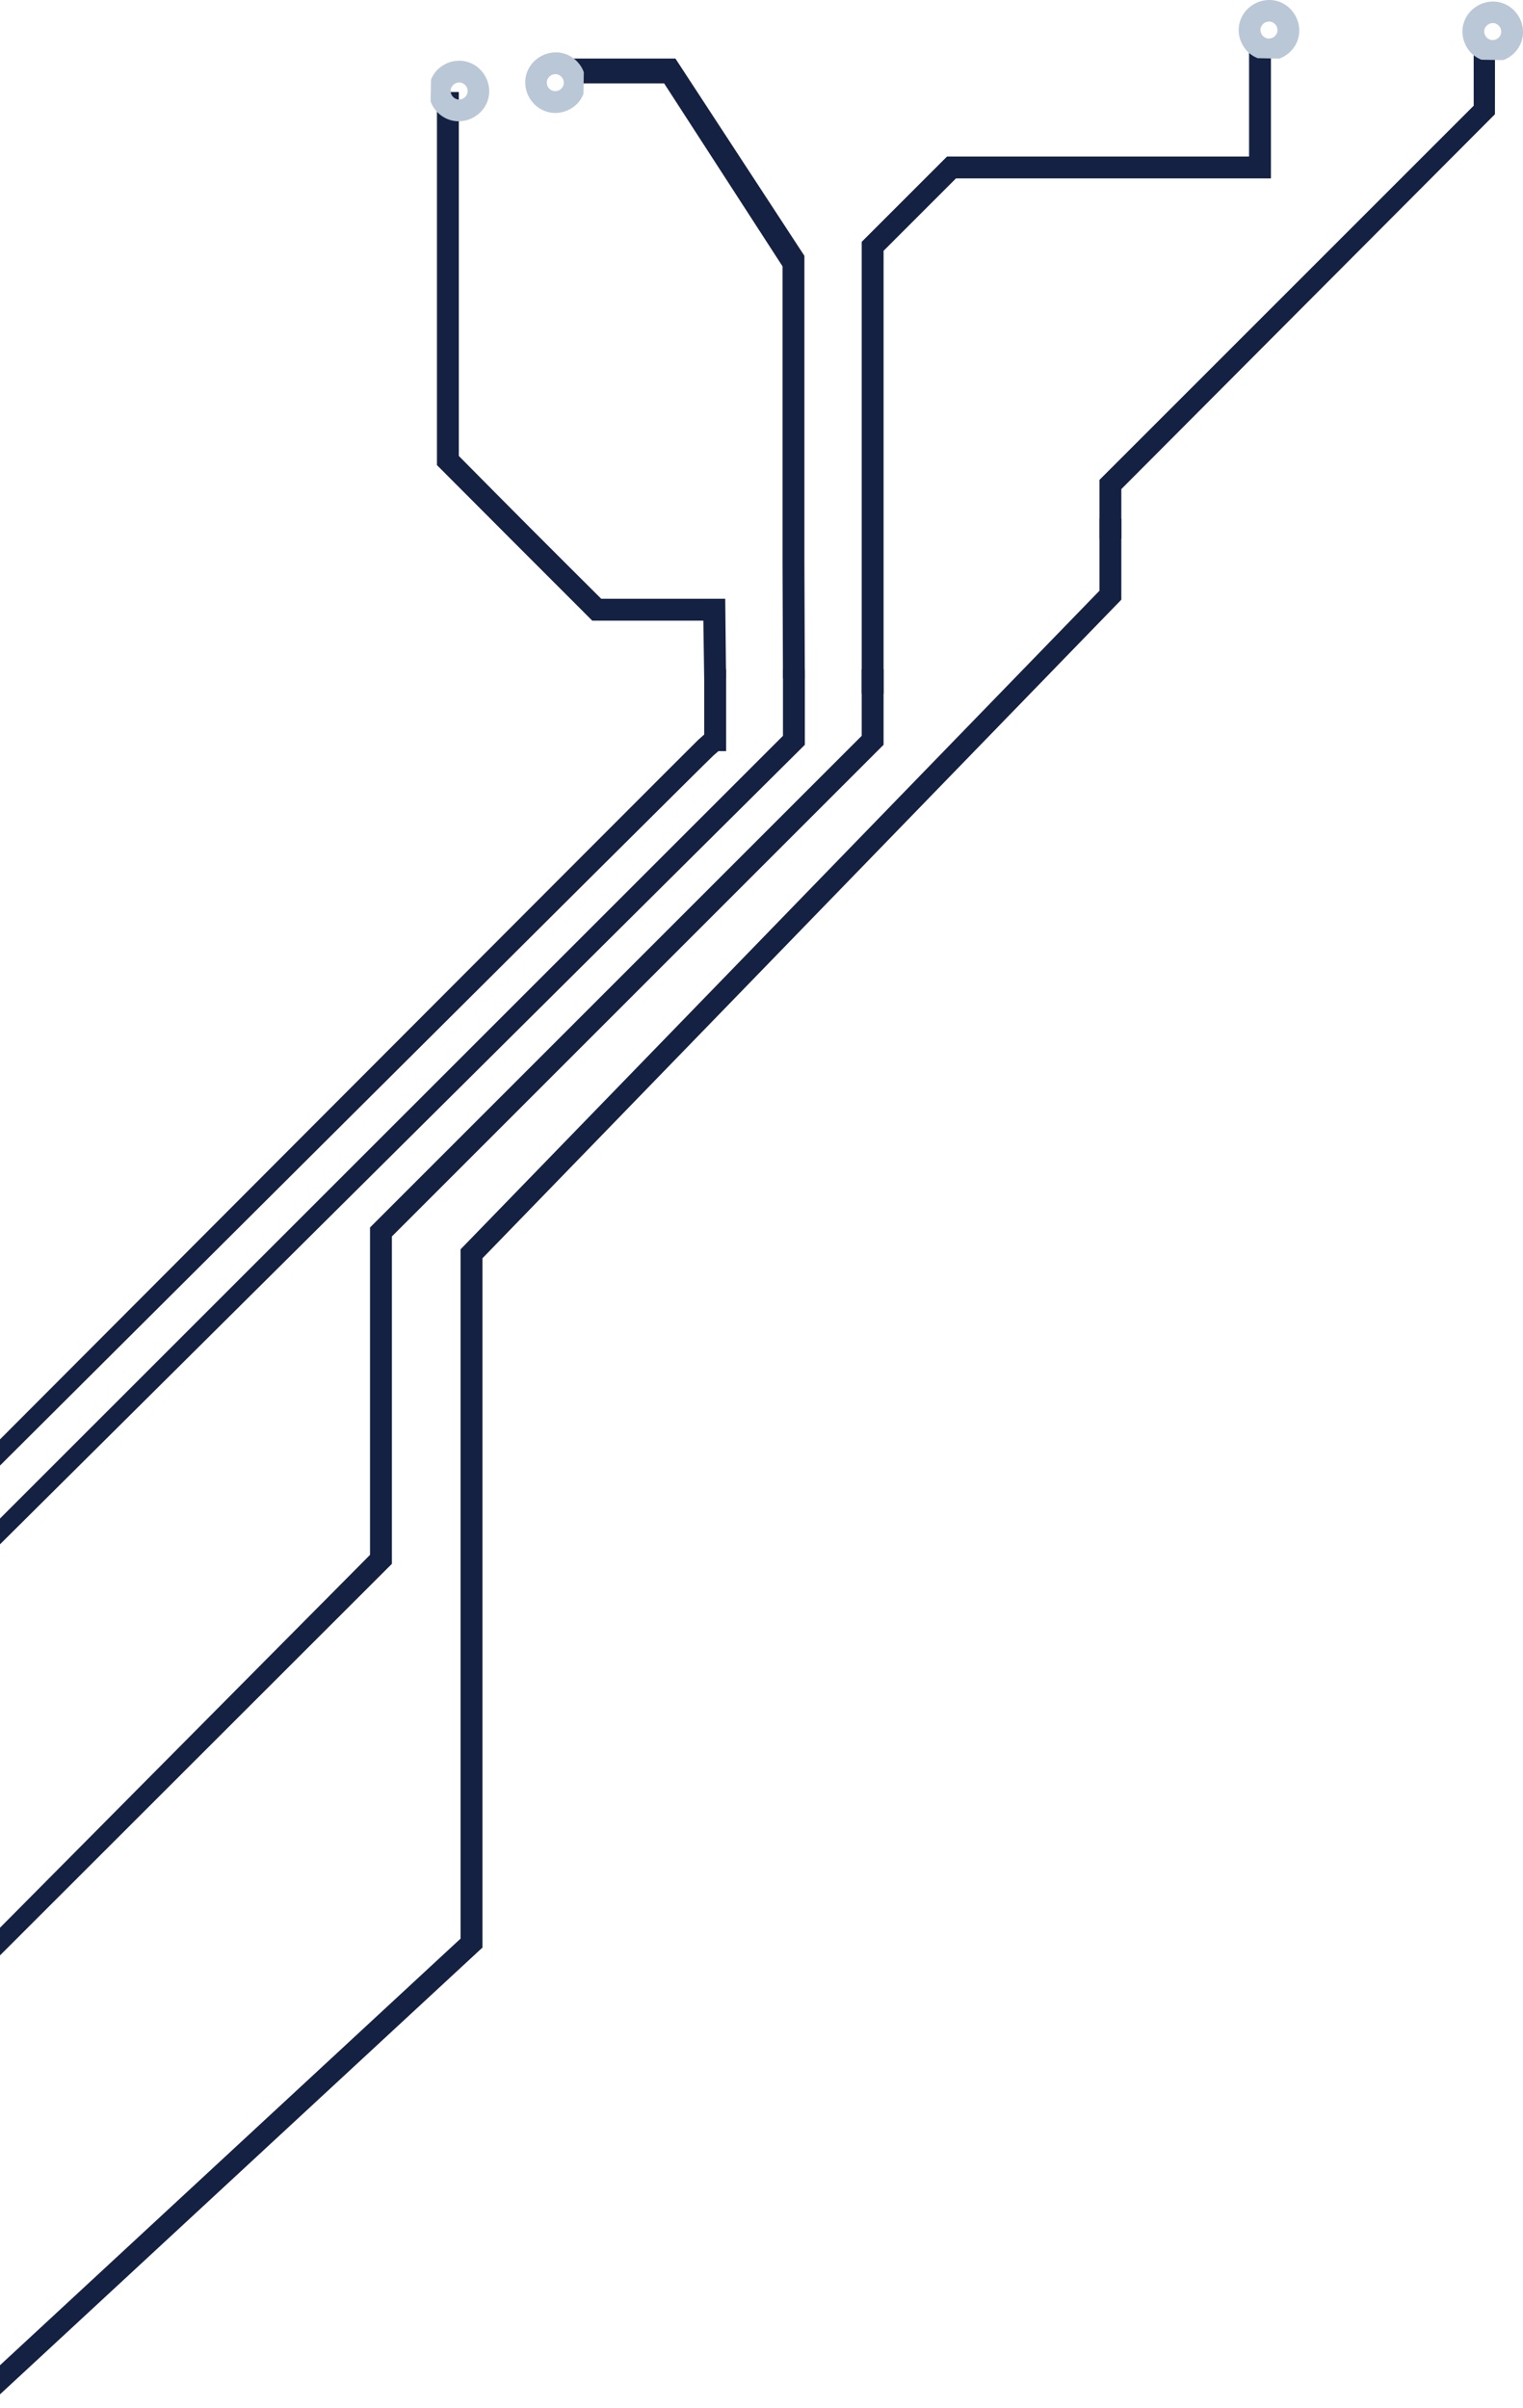 <?xml version="1.0" encoding="UTF-8" standalone="no"?>
<svg
   xmlns:dc="http://purl.org/dc/elements/1.1/"
   xmlns:cc="http://creativecommons.org/ns#"
   xmlns:rdf="http://www.w3.org/1999/02/22-rdf-syntax-ns#"
   xmlns:svg="http://www.w3.org/2000/svg"
   xmlns="http://www.w3.org/2000/svg"
   xmlns:sodipodi="http://sodipodi.sourceforge.net/DTD/sodipodi-0.dtd"
   xmlns:inkscape="http://www.inkscape.org/namespaces/inkscape"
   width="82.166mm"
   height="129.925mm"
   viewBox="0 0 82.166 129.925"
   version="1.1"
   id="svg1084"
   inkscape:version="1.0.2-2 (e86c870879, 2021-01-15)"
   sodipodi:docname="Circuit Vertical.svg">
  <defs
     id="defs1078" />
  <sodipodi:namedview
     id="base"
     pagecolor="#ffffff"
     bordercolor="#666666"
     borderopacity="1.0"
     inkscape:pageopacity="0.0"
     inkscape:pageshadow="2"
     inkscape:zoom="0.96377841"
     inkscape:cx="-85.981571"
     inkscape:cy="292.18682"
     inkscape:document-units="mm"
     inkscape:current-layer="layer1"
     inkscape:document-rotation="0"
     showgrid="false"
     fit-margin-top="0"
     fit-margin-left="0"
     fit-margin-right="0"
     fit-margin-bottom="0"
     inkscape:window-width="1920"
     inkscape:window-height="1017"
     inkscape:window-x="-8"
     inkscape:window-y="-8"
     inkscape:window-maximized="1" />
  <g
     inkscape:label="Warstwa 1"
     inkscape:groupmode="layer"
     id="layer1"
     transform="translate(-127.932,-51.271)">
    <g
       id="XMLID_809_"
       style="fill:#f1a403;fill-opacity:1"
       transform="matrix(0,-0.118,-0.118,0,307.183,203.778)">
      <linearGradient
         id="XMLID_57_"
         gradientUnits="userSpaceOnUse"
         x1="1096.446"
         y1="634.159"
         x2="3049.641"
         y2="787.174">
        <stop
           offset="0"
           style="stop-color:#FFFFFF"
           id="stop334" />
        <stop
           offset="1"
           style="stop-color:#4D4D4D"
           id="stop336" />
      </linearGradient>
      <linearGradient
         id="XMLID_58_"
         gradientUnits="userSpaceOnUse"
         x1="1093.951"
         y1="665.997"
         x2="3047.147"
         y2="819.012">
        <stop
           offset="0"
           style="stop-color:#FFFFFF"
           id="stop340" />
        <stop
           offset="1"
           style="stop-color:#4D4D4D"
           id="stop342" />
      </linearGradient>
      <linearGradient
         id="XMLID_59_"
         gradientUnits="userSpaceOnUse"
         x1="1096.617"
         y1="631.971"
         x2="3049.812"
         y2="784.987">
        <stop
           offset="0"
           style="stop-color:#FFFFFF"
           id="stop346" />
        <stop
           offset="1"
           style="stop-color:#4D4D4D"
           id="stop348" />
      </linearGradient>
      <linearGradient
         id="XMLID_60_"
         gradientUnits="userSpaceOnUse"
         x1="1097.29"
         y1="623.386"
         x2="3050.485"
         y2="776.401">
        <stop
           offset="0"
           style="stop-color:#FFFFFF"
           id="stop352" />
        <stop
           offset="1"
           style="stop-color:#4D4D4D"
           id="stop354" />
      </linearGradient>
      <linearGradient
         id="XMLID_61_"
         gradientUnits="userSpaceOnUse"
         x1="1094.349"
         y1="660.923"
         x2="3047.544"
         y2="813.938">
        <stop
           offset="0"
           style="stop-color:#FFFFFF"
           id="stop358" />
        <stop
           offset="1"
           style="stop-color:#4D4D4D"
           id="stop360" />
      </linearGradient>
      <linearGradient
         id="XMLID_62_"
         gradientUnits="userSpaceOnUse"
         x1="1092.592"
         y1="683.346"
         x2="3045.788"
         y2="836.362">
        <stop
           offset="0"
           style="stop-color:#FFFFFF"
           id="stop364" />
        <stop
           offset="1"
           style="stop-color:#4D4D4D"
           id="stop366" />
      </linearGradient>
      <linearGradient
         id="XMLID_63_"
         gradientUnits="userSpaceOnUse"
         x1="1112.674"
         y1="427.009"
         x2="3065.869"
         y2="580.025">
        <stop
           offset="0"
           style="stop-color:#FFFFFF"
           id="stop370" />
        <stop
           offset="1"
           style="stop-color:#4D4D4D"
           id="stop372" />
      </linearGradient>
      <linearGradient
         id="XMLID_64_"
         gradientUnits="userSpaceOnUse"
         x1="1084.947"
         y1="780.943"
         x2="3038.142"
         y2="933.958">
        <stop
           offset="0"
           style="stop-color:#FFFFFF"
           id="stop376" />
        <stop
           offset="1"
           style="stop-color:#4D4D4D"
           id="stop378" />
      </linearGradient>
      <linearGradient
         id="XMLID_65_"
         gradientUnits="userSpaceOnUse"
         x1="1062.896"
         y1="1062.411"
         x2="3016.091"
         y2="1215.426">
        <stop
           offset="0"
           style="stop-color:#FFFFFF"
           id="stop382" />
        <stop
           offset="1"
           style="stop-color:#4D4D4D"
           id="stop384" />
      </linearGradient>
      <path
         id="XMLID_896_"
         style="fill:#142142;fill-opacity:1"
         d="m 1035.256,1151.3 -53.079,-0.191 v 10 l 53.079,0.191 h 54.8 80.598 l 83.662,54.138 v 41.987 l 11.342,0.584 v -47.739 l -90.2,-58.97 h -85.402 z"
         sodipodi:nodetypes="ccccccccccccc" />
      <linearGradient
         id="XMLID_66_"
         gradientUnits="userSpaceOnUse"
         x1="1049.861"
         y1="1228.799"
         x2="3003.056"
         y2="1381.814">
        <stop
           offset="0"
           style="stop-color:#FFFFFF"
           id="stop388" />
        <stop
           offset="1"
           style="stop-color:#4D4D4D"
           id="stop390" />
      </linearGradient>
      <path
         id="XMLID_897_"
         fill="url(#XMLID_66_)"
         d="m 1018.656,1244.2 v -56.7 l -36.479,-0.382 v 10 l 26.479,0.382 v 50.8 l 1.5,1.5 c 26.6,26.6 41.5,41.5 68.1,68 l 1.5,1.5 h 170.6 v -10 h -166.4 c -25.4,-25.1 -40.2,-39.9 -65.3,-65.1 z"
         style="fill:#142142;fill-opacity:1"
         sodipodi:nodetypes="ccccccscccccc" />
      <linearGradient
         id="XMLID_67_"
         gradientUnits="userSpaceOnUse"
         x1="1037.949"
         y1="1380.856"
         x2="2991.144"
         y2="1533.871">
        <stop
           offset="0"
           style="stop-color:#FFFFFF"
           id="stop394" />
        <stop
           offset="1"
           style="stop-color:#4D4D4D"
           id="stop396" />
      </linearGradient>
      <linearGradient
         id="XMLID_68_"
         gradientUnits="userSpaceOnUse"
         x1="1037.053"
         y1="1392.295"
         x2="2990.248"
         y2="1545.311">
        <stop
           offset="0"
           style="stop-color:#FFFFFF"
           id="stop400" />
        <stop
           offset="1"
           style="stop-color:#4D4D4D"
           id="stop402" />
      </linearGradient>
      <linearGradient
         id="XMLID_69_"
         gradientUnits="userSpaceOnUse"
         x1="1038.345"
         y1="1375.793"
         x2="2991.541"
         y2="1528.809">
        <stop
           offset="0"
           style="stop-color:#FFFFFF"
           id="stop406" />
        <stop
           offset="1"
           style="stop-color:#4D4D4D"
           id="stop408" />
      </linearGradient>
      <linearGradient
         id="XMLID_70_"
         gradientUnits="userSpaceOnUse"
         x1="1036.767"
         y1="1395.937"
         x2="2989.963"
         y2="1548.952">
        <stop
           offset="0"
           style="stop-color:#FFFFFF"
           id="stop412" />
        <stop
           offset="1"
           style="stop-color:#4D4D4D"
           id="stop414" />
      </linearGradient>
      <linearGradient
         id="XMLID_71_"
         gradientUnits="userSpaceOnUse"
         x1="1040.208"
         y1="1352.019"
         x2="2993.403"
         y2="1505.035">
        <stop
           offset="0"
           style="stop-color:#FFFFFF"
           id="stop418" />
        <stop
           offset="1"
           style="stop-color:#4D4D4D"
           id="stop420" />
      </linearGradient>
      <path
         id="XMLID_902_"
         style="fill:#142142;fill-opacity:1"
         d="M 406.054,1523.986 581.49,1349.9 h 149.7 l 224.8,-224.8 h 30.359 v -10 h -34.459 l -224.8,224.8 h -149.7 l -183.918,184.064 z"
         sodipodi:nodetypes="ccccccccccc" />
      <linearGradient
         id="XMLID_72_"
         gradientUnits="userSpaceOnUse"
         x1="1038.876"
         y1="1369.018"
         x2="2992.072"
         y2="1522.034">
        <stop
           offset="0"
           style="stop-color:#FFFFFF"
           id="stop424" />
        <stop
           offset="1"
           style="stop-color:#4D4D4D"
           id="stop426" />
      </linearGradient>
      <path
         id="XMLID_903_"
         fill="url(#XMLID_72_)"
         d="m 955.99,1161.1 h 30.359 v -10 0 h -34.459 l -1.5,1.5 -369.072,371.503 11.872,-0.103 c 0,0 337.1,-337.2 362.8,-362.9 z"
         style="fill:#142142;fill-opacity:1"
         sodipodi:nodetypes="ccccccccc" />
      <linearGradient
         id="XMLID_73_"
         gradientUnits="userSpaceOnUse"
         x1="1038.339"
         y1="1375.874"
         x2="2991.534"
         y2="1528.889">
        <stop
           offset="0"
           style="stop-color:#FFFFFF"
           id="stop430" />
        <stop
           offset="1"
           style="stop-color:#4D4D4D"
           id="stop432" />
      </linearGradient>
      <path
         id="XMLID_904_"
         fill="url(#XMLID_73_)"
         d="m 954.191,1199.8 c 0.9,-1.1 1.7,-1.9 2.4,-2.7 h 29.859 v -10 0 h -37.459 v 3.5 c -0.5,0.6 -1.2,1.4 -2.1,2.4 -4.1,4.5 -329.68,331.211 -329.68,331.211 l 11.772,0.167 c 0,0 322.808,-321.978 325.208,-324.578 z"
         style="fill:#142142;fill-opacity:1"
         sodipodi:nodetypes="ccccccccccc" />
      <linearGradient
         id="XMLID_74_"
         gradientUnits="userSpaceOnUse"
         x1="1078.474"
         y1="863.564"
         x2="3031.669"
         y2="1016.58">
        <stop
           offset="0"
           style="stop-color:#FFFFFF"
           id="stop436" />
        <stop
           offset="1"
           style="stop-color:#4D4D4D"
           id="stop438" />
      </linearGradient>
      <linearGradient
         id="XMLID_75_"
         gradientUnits="userSpaceOnUse"
         x1="1078.848"
         y1="858.794"
         x2="3032.043"
         y2="1011.81">
        <stop
           offset="0"
           style="stop-color:#FFFFFF"
           id="stop442" />
        <stop
           offset="1"
           style="stop-color:#4D4D4D"
           id="stop444" />
      </linearGradient>
      <path
         id="XMLID_906_"
         style="fill:#142142;fill-opacity:1"
         d="M 1240.202,835.582 1068.8,1006.4 h -22.682 v 10 h 26.882 l 171.11,-171.11 25.977,0.011 -0.255,-9.743 z"
         sodipodi:nodetypes="ccccccccc" />
      <linearGradient
         id="XMLID_76_"
         gradientUnits="userSpaceOnUse"
         x1="1075.533"
         y1="901.104"
         x2="3028.728"
         y2="1054.119">
        <stop
           offset="0"
           style="stop-color:#FFFFFF"
           id="stop448" />
        <stop
           offset="1"
           style="stop-color:#4D4D4D"
           id="stop450" />
      </linearGradient>
      <linearGradient
         id="XMLID_77_"
         gradientUnits="userSpaceOnUse"
         x1="1067.453"
         y1="1004.239"
         x2="3020.649"
         y2="1157.255">
        <stop
           offset="0"
           style="stop-color:#FFFFFF"
           id="stop454" />
        <stop
           offset="1"
           style="stop-color:#4D4D4D"
           id="stop456" />
      </linearGradient>
      <path
         id="XMLID_908_"
         style="fill:#142142;fill-opacity:1"
         d="m 1181.856,1125.1 39,-39 V 948 h 50.1 v -10 h -60.1 v 144 l -33.1,33.1 H 975.294 v 10 z"
         sodipodi:nodetypes="ccccccccccc" />
      <linearGradient
         id="XMLID_78_"
         gradientUnits="userSpaceOnUse"
         x1="1116.838"
         y1="373.854"
         x2="3070.034"
         y2="526.869">
        <stop
           offset="0"
           style="stop-color:#FFFFFF"
           id="stop460" />
        <stop
           offset="1"
           style="stop-color:#4D4D4D"
           id="stop462" />
      </linearGradient>
      <linearGradient
         id="XMLID_79_"
         gradientUnits="userSpaceOnUse"
         x1="1093.645"
         y1="669.914"
         x2="3046.84"
         y2="822.929">
        <stop
           offset="0"
           style="stop-color:#FFFFFF"
           id="stop466" />
        <stop
           offset="1"
           style="stop-color:#4D4D4D"
           id="stop468" />
      </linearGradient>
      <linearGradient
         id="XMLID_80_"
         gradientUnits="userSpaceOnUse"
         x1="1053.941"
         y1="1176.716"
         x2="3007.137"
         y2="1329.731">
        <stop
           offset="0"
           style="stop-color:#FFFFFF"
           id="stop472" />
        <stop
           offset="1"
           style="stop-color:#4D4D4D"
           id="stop474" />
      </linearGradient>
      <linearGradient
         id="XMLID_81_"
         gradientUnits="userSpaceOnUse"
         x1="1047.873"
         y1="1254.171"
         x2="3001.069"
         y2="1407.187">
        <stop
           offset="0"
           style="stop-color:#FFFFFF"
           id="stop478" />
        <stop
           offset="1"
           style="stop-color:#4D4D4D"
           id="stop480" />
      </linearGradient>
      <path
         id="XMLID_920_"
         style="fill:#142142;fill-opacity:1"
         d="m 192.132,1525.037 13.446,-0.149 L 406.03,1308.5 h 315.171 l 301.129,-292.1 h 32.938 v -10 h -37.038 l -301.129,292.1 h -315.171 z"
         sodipodi:nodetypes="ccccccccccc" />
      <linearGradient
         id="XMLID_82_"
         gradientUnits="userSpaceOnUse"
         x1="1043.346"
         y1="1311.965"
         x2="2996.541"
         y2="1464.981">
        <stop
           offset="0"
           style="stop-color:#FFFFFF"
           id="stop484" />
        <stop
           offset="1"
           style="stop-color:#4D4D4D"
           id="stop486" />
      </linearGradient>
      <linearGradient
         id="XMLID_83_"
         gradientUnits="userSpaceOnUse"
         x1="1031.197"
         y1="1467.042"
         x2="2984.392"
         y2="1620.058">
        <stop
           offset="0"
           style="stop-color:#FFFFFF"
           id="stop490" />
        <stop
           offset="1"
           style="stop-color:#4D4D4D"
           id="stop492" />
      </linearGradient>
      <linearGradient
         id="XMLID_84_"
         gradientUnits="userSpaceOnUse"
         x1="1030.029"
         y1="1481.953"
         x2="2983.224"
         y2="1634.968">
        <stop
           offset="0"
           style="stop-color:#FFFFFF"
           id="stop496" />
        <stop
           offset="1"
           style="stop-color:#4D4D4D"
           id="stop498" />
      </linearGradient>
      <linearGradient
         id="XMLID_85_"
         gradientUnits="userSpaceOnUse"
         x1="1049.668"
         y1="1231.271"
         x2="3002.863"
         y2="1384.286">
        <stop
           offset="0"
           style="stop-color:#FFFFFF"
           id="stop502" />
        <stop
           offset="1"
           style="stop-color:#4D4D4D"
           id="stop504" />
      </linearGradient>
      <linearGradient
         id="XMLID_86_"
         gradientUnits="userSpaceOnUse"
         x1="1065.952"
         y1="1023.401"
         x2="3019.148"
         y2="1176.416">
        <stop
           offset="0"
           style="stop-color:#FFFFFF"
           id="stop508" />
        <stop
           offset="1"
           style="stop-color:#4D4D4D"
           id="stop510" />
      </linearGradient>
      <linearGradient
         id="XMLID_87_"
         gradientUnits="userSpaceOnUse"
         x1="1120.739"
         y1="324.064"
         x2="3073.934"
         y2="477.079">
        <stop
           offset="0"
           style="stop-color:#FFFFFF"
           id="stop514" />
        <stop
           offset="1"
           style="stop-color:#4D4D4D"
           id="stop516" />
      </linearGradient>
    </g>
    <path
       id="XMLID_935_-1"
       fill="url(#XMLID_84_)"
       d="m 151.185,55.565 c 0.098,-0.233 0.231,-0.431 0.411,-0.592 0.299,-0.265 0.702,-0.434 1.125,-0.426 l 0.094,0.002 c 0.434,0.032 0.819,0.238 1.083,0.537 0.265,0.299 0.434,0.702 0.426,1.125 l -0.002,0.094 c -0.032,0.434 -0.238,0.819 -0.537,1.083 -0.299,0.265 -0.702,0.434 -1.125,0.426 l -0.094,-0.002 v 0 c -0.434,-0.031 -0.819,-0.238 -1.083,-0.537 -0.138,-0.155 -0.253,-0.334 -0.319,-0.535 z m 1.509,1.074 c 0.118,0.002 0.236,-0.043 0.32,-0.123 0.084,-0.081 0.144,-0.185 0.147,-0.303 l 4.3e-4,-0.024 c 0.002,-0.118 -0.043,-0.236 -0.123,-0.32 -0.081,-0.084 -0.185,-0.144 -0.303,-0.147 l -0.024,-4.3e-4 c -0.118,-0.002 -0.236,0.043 -0.32,0.123 -0.084,0.081 -0.144,0.185 -0.147,0.303 l -4.3e-4,0.024 c -0.002,0.118 0.043,0.236 0.123,0.32 0.081,0.084 0.185,0.144 0.303,0.147 l -0.046,0.587 0.046,-0.587 z"
       style="fill:#bac7d6;fill-opacity:1;stroke-width:0.118"
       sodipodi:nodetypes="ccscsscsscscccssssssssssscccs" />
    <path
       id="XMLID_935_-1-0"
       fill="url(#XMLID_84_)"
       d="m 195.778,54.41 c -0.233,-0.098 -0.431,-0.231 -0.592,-0.411 -0.265,-0.299 -0.434,-0.702 -0.426,-1.125 l 0.002,-0.094 c 0.032,-0.434 0.238,-0.819 0.537,-1.083 0.299,-0.265 0.702,-0.434 1.125,-0.426 l 0.094,0.002 c 0.434,0.032 0.819,0.238 1.083,0.537 0.265,0.299 0.434,0.702 0.426,1.125 l -0.002,0.094 v 0 c -0.031,0.434 -0.238,0.819 -0.537,1.083 -0.155,0.138 -0.334,0.253 -0.535,0.319 z m 1.074,-1.509 c 0.002,-0.118 -0.043,-0.236 -0.123,-0.32 -0.081,-0.084 -0.185,-0.144 -0.303,-0.147 l -0.024,-4.3e-4 c -0.118,-0.002 -0.236,0.043 -0.32,0.123 -0.084,0.081 -0.144,0.185 -0.147,0.303 l -4.3e-4,0.024 c -0.002,0.118 0.043,0.236 0.123,0.32 0.081,0.084 0.185,0.144 0.303,0.147 l 0.024,4.3e-4 c 0.118,0.002 0.236,-0.043 0.32,-0.123 0.084,-0.081 0.144,-0.185 0.147,-0.303 l 0.587,0.046 -0.587,-0.046 z"
       style="fill:#bac7d6;fill-opacity:1;stroke-width:0.118"
       sodipodi:nodetypes="ccscsscsscscccssssssssssscccs" />
    <path
       id="XMLID_935_-1-0-6"
       fill="url(#XMLID_84_)"
       d="m 159.408,56.346 c -0.098,0.233 -0.231,0.431 -0.411,0.592 -0.299,0.265 -0.702,0.434 -1.125,0.426 l -0.094,-0.002 c -0.434,-0.032 -0.819,-0.238 -1.083,-0.537 -0.265,-0.299 -0.434,-0.702 -0.426,-1.125 l 0.002,-0.094 c 0.032,-0.434 0.238,-0.819 0.537,-1.083 0.299,-0.265 0.702,-0.434 1.125,-0.426 l 0.094,0.002 v 0 c 0.434,0.031 0.819,0.238 1.083,0.537 0.138,0.155 0.253,0.334 0.319,0.535 z m -1.509,-1.074 c -0.118,-0.002 -0.236,0.043 -0.32,0.123 -0.084,0.081 -0.144,0.185 -0.147,0.303 l -4.3e-4,0.024 c -0.002,0.118 0.043,0.236 0.123,0.32 0.081,0.084 0.185,0.144 0.303,0.147 l 0.024,4.3e-4 c 0.118,0.002 0.236,-0.043 0.32,-0.123 0.084,-0.081 0.144,-0.185 0.147,-0.303 l 4.3e-4,-0.024 c 0.002,-0.118 -0.043,-0.236 -0.123,-0.32 -0.081,-0.084 -0.185,-0.144 -0.303,-0.147 l 0.046,-0.587 -0.046,0.587 z"
       style="fill:#bac7d6;fill-opacity:1;stroke-width:0.118"
       sodipodi:nodetypes="ccscsscsscscccssssssssssscccs" />
    <path
       id="XMLID_935_-1-0-6-4"
       fill="url(#XMLID_84_)"
       d="m 207.849,54.493 c -0.233,-0.098 -0.431,-0.231 -0.592,-0.411 -0.265,-0.299 -0.434,-0.702 -0.426,-1.125 l 0.002,-0.094 c 0.032,-0.434 0.238,-0.819 0.537,-1.083 0.299,-0.265 0.702,-0.434 1.125,-0.426 l 0.094,0.002 c 0.434,0.032 0.819,0.238 1.083,0.537 0.265,0.299 0.434,0.702 0.426,1.125 l -0.002,0.094 v 0 c -0.031,0.434 -0.238,0.819 -0.537,1.083 -0.155,0.138 -0.334,0.252 -0.535,0.319 z m 1.074,-1.509 c 0.002,-0.118 -0.043,-0.236 -0.123,-0.32 -0.081,-0.084 -0.185,-0.144 -0.303,-0.147 l -0.024,-4.24e-4 c -0.118,-0.002 -0.236,0.043 -0.32,0.123 -0.084,0.081 -0.144,0.185 -0.147,0.303 l -4.3e-4,0.023 c -0.002,0.118 0.043,0.236 0.123,0.32 0.081,0.084 0.185,0.144 0.303,0.147 l 0.024,4.24e-4 c 0.118,0.002 0.236,-0.043 0.32,-0.123 0.084,-0.081 0.144,-0.185 0.147,-0.303 l 0.587,0.046 -0.587,-0.046 z"
       style="fill:#bac7d6;fill-opacity:1;stroke-width:0.118"
       sodipodi:nodetypes="ccscsscsscscccssssssssssscccs" />
  </g>
</svg>
